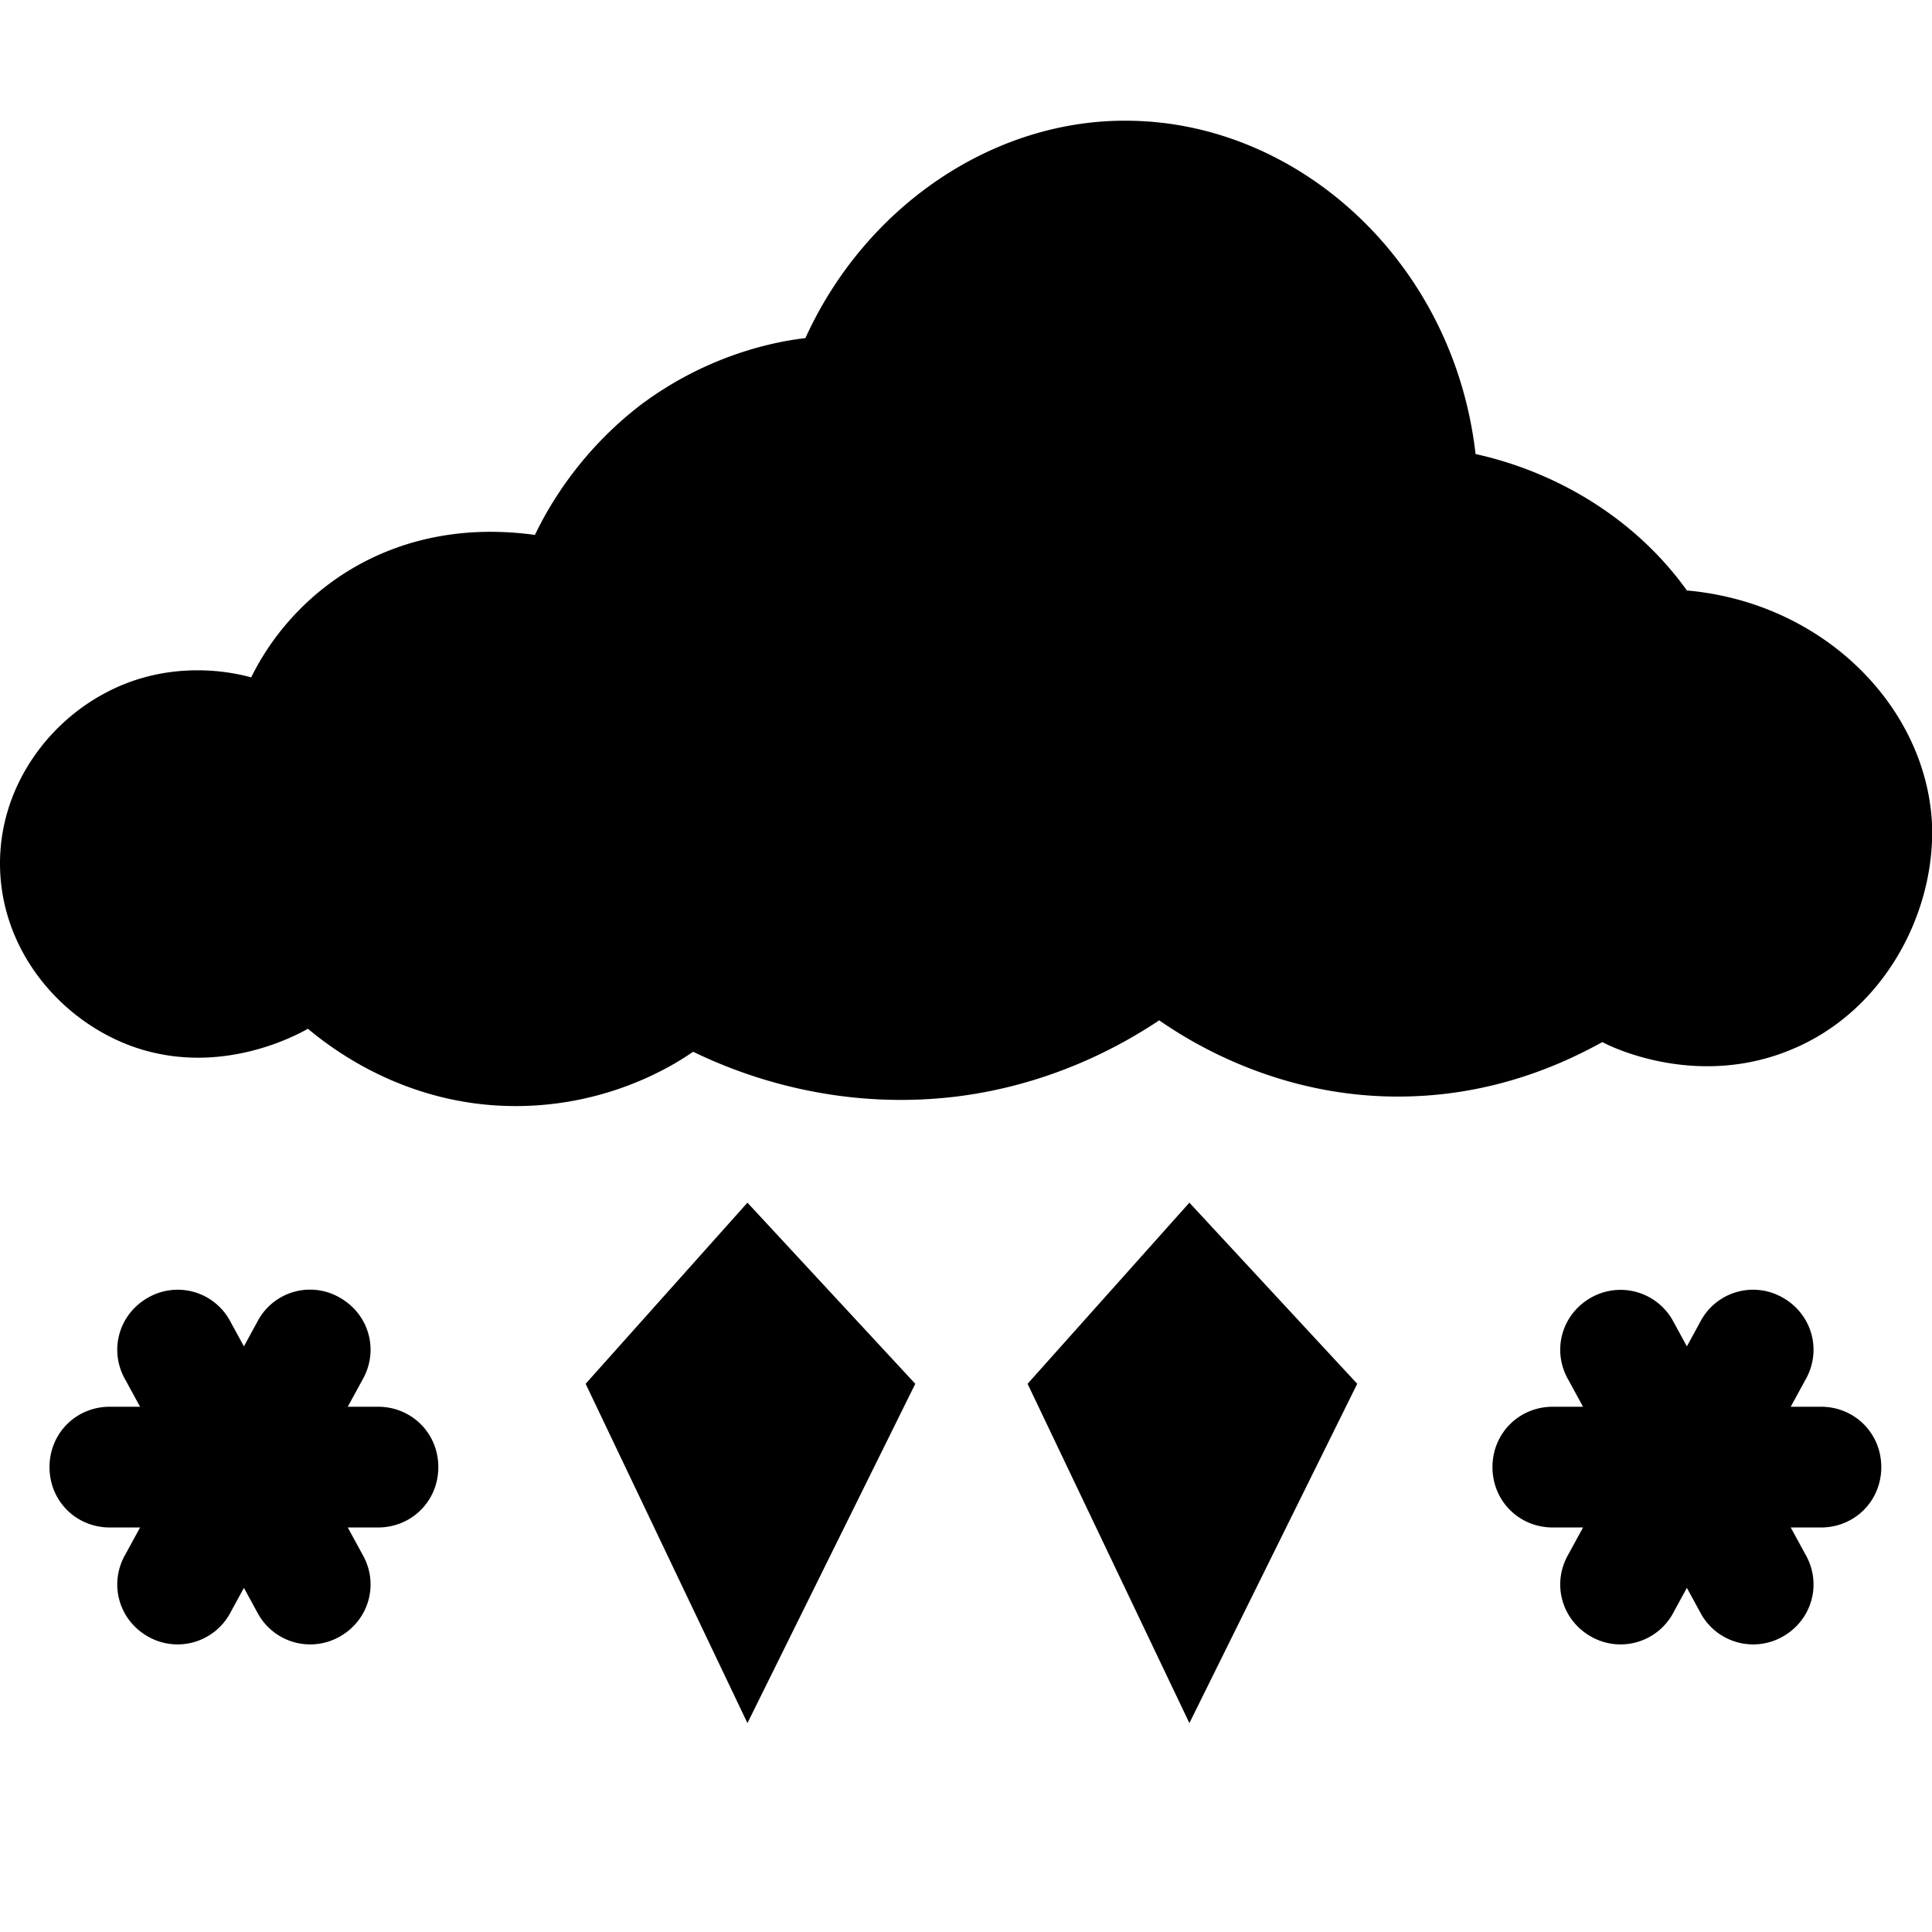 <svg xmlns="http://www.w3.org/2000/svg" width="16" height="16" fill="currentColor" class="qi-2002" viewBox="0 0 16 16">
  <g clip-path="url(#a)">
    <path d="M3.13 11.65h-.25l.12-.22c.14-.24.06-.54-.18-.68a.491.491 0 0 0-.68.18l-.12.22-.12-.22a.493.493 0 0 0-.68-.18c-.24.14-.32.44-.18.68l.12.22H.91c-.28 0-.5.22-.5.5s.22.5.5.5h.25l-.12.22c-.14.24-.06.54.18.68a.495.495 0 0 0 .68-.18l.12-.22.12.22a.495.495 0 0 0 .68.18c.24-.14.32-.44.18-.68l-.12-.22h.25c.28 0 .5-.22.5-.5s-.22-.5-.5-.5zm11.95 0h-.25l.12-.22c.14-.24.06-.54-.18-.68a.493.493 0 0 0-.68.18l-.12.22-.12-.22a.496.496 0 0 0-.68-.18c-.24.14-.32.44-.18.68l.12.22h-.25c-.28 0-.5.22-.5.5s.22.5.5.5h.25l-.12.22c-.14.24-.06.54.18.68a.495.495 0 0 0 .68-.18l.12-.22.12.22a.495.495 0 0 0 .68.18c.24-.14.32-.44.18-.68l-.12-.22h.25c.28 0 .5-.22.5-.5s-.22-.5-.5-.5zm-.24-2.96c.77-.32 1.19-1.14 1.16-1.87-.05-.97-.9-1.83-2.03-1.93-.4-.56-1.03-.97-1.75-1.13-.18-1.58-1.45-2.74-2.86-2.76-1.12-.02-2.19.7-2.69 1.8-.26.03-.81.14-1.36.55-.51.39-.77.85-.88 1.08-1.16-.16-1.99.45-2.35 1.18-.14-.04-.67-.16-1.21.13C.38 6 0 6.53 0 7.15c0 .71.49 1.29 1.08 1.51.73.27 1.38-.09 1.47-.14.17.14.79.64 1.72.64.74 0 1.27-.31 1.47-.45.33.16 1.14.5 2.19.37.79-.1 1.37-.43 1.67-.63.26.18 1.02.66 2.07.63.75-.02 1.31-.29 1.6-.45.11.06.81.38 1.57.06zm-9.99 2.77 1.34 2.81 1.39-2.81-1.39-1.5-1.34 1.5zm3.66 0 1.34 2.81 1.39-2.81-1.39-1.5-1.34 1.5z"/>
  </g>
  <defs>
    <clipPath id="a">
      <path d="M0 0h16v16H0z"/>
    </clipPath>
  </defs>
</svg>